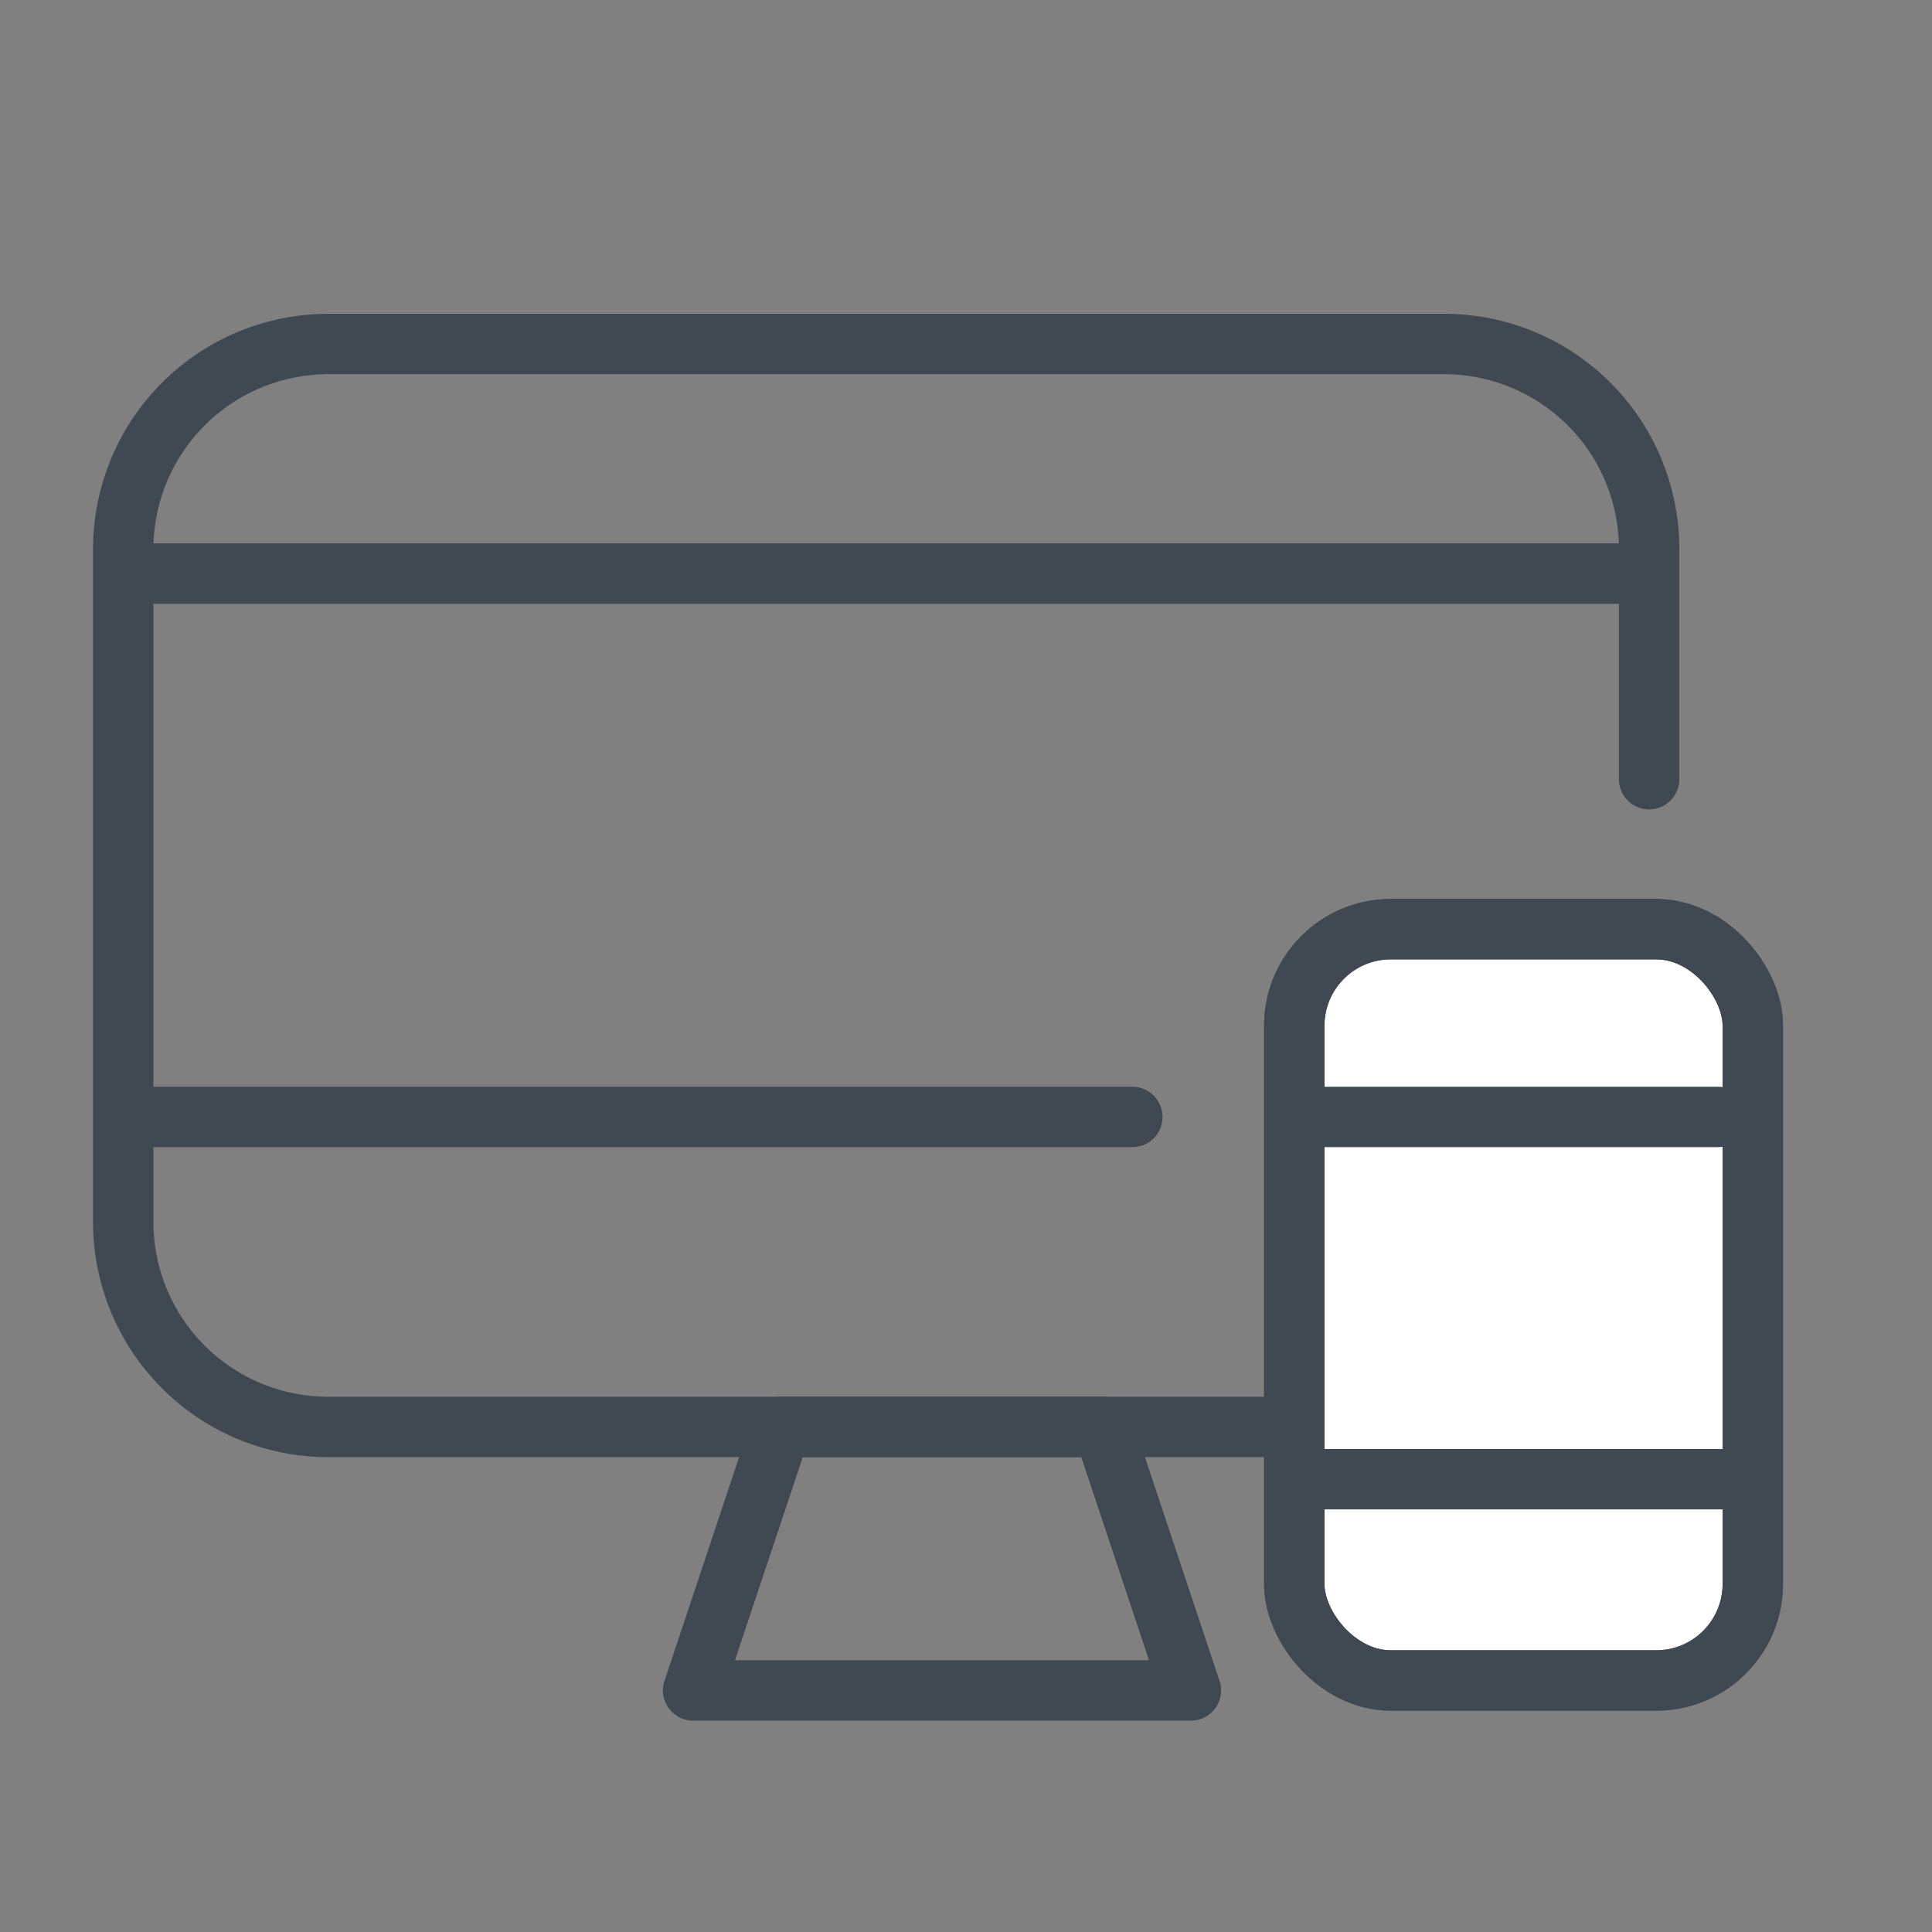 <svg xmlns="http://www.w3.org/2000/svg" width="32" height="32" viewBox="0 0 32 32">
    <rect x="0" y="0" width="32" height="32" fill="#808080" stroke="none"/>
    <g fill="none" fill-rule="evenodd">
        <path d="M0 0h32v32H0z"/>
        <g stroke="#404852" transform="translate(2 5)">
            <path d="M.15 4.5h25.333"/>
            <path stroke-linecap="round" stroke-linejoin="round" d="M.15 13.5h16.605M25.314 15.238a3.399 3.399 0 0 1-3.395 3.397H3.436A3.396 3.396 0 0 1 .041 15.24V4.093A3.398 3.398 0 0 1 3.436.698H21.92a3.395 3.395 0 0 1 3.395 3.397v3.811"/>
            <rect width="7.595" height="12.444" x="19.437" y="10.39" fill="#FFF" rx="1.6"/>
            <path stroke-linecap="round" stroke-linejoin="round" d="M19.546 19.5h7.392M19.546 13.5h6.907"/>
            <rect width="7.595" height="12.444" x="19.437" y="10.39" stroke-linecap="round" stroke-linejoin="round" rx="1.6"/>
            <path stroke-linecap="round" stroke-linejoin="round" d="M10.936 18.635h5.334l1.455 4.364H9.48z"/>
        </g>
    </g>
</svg>
